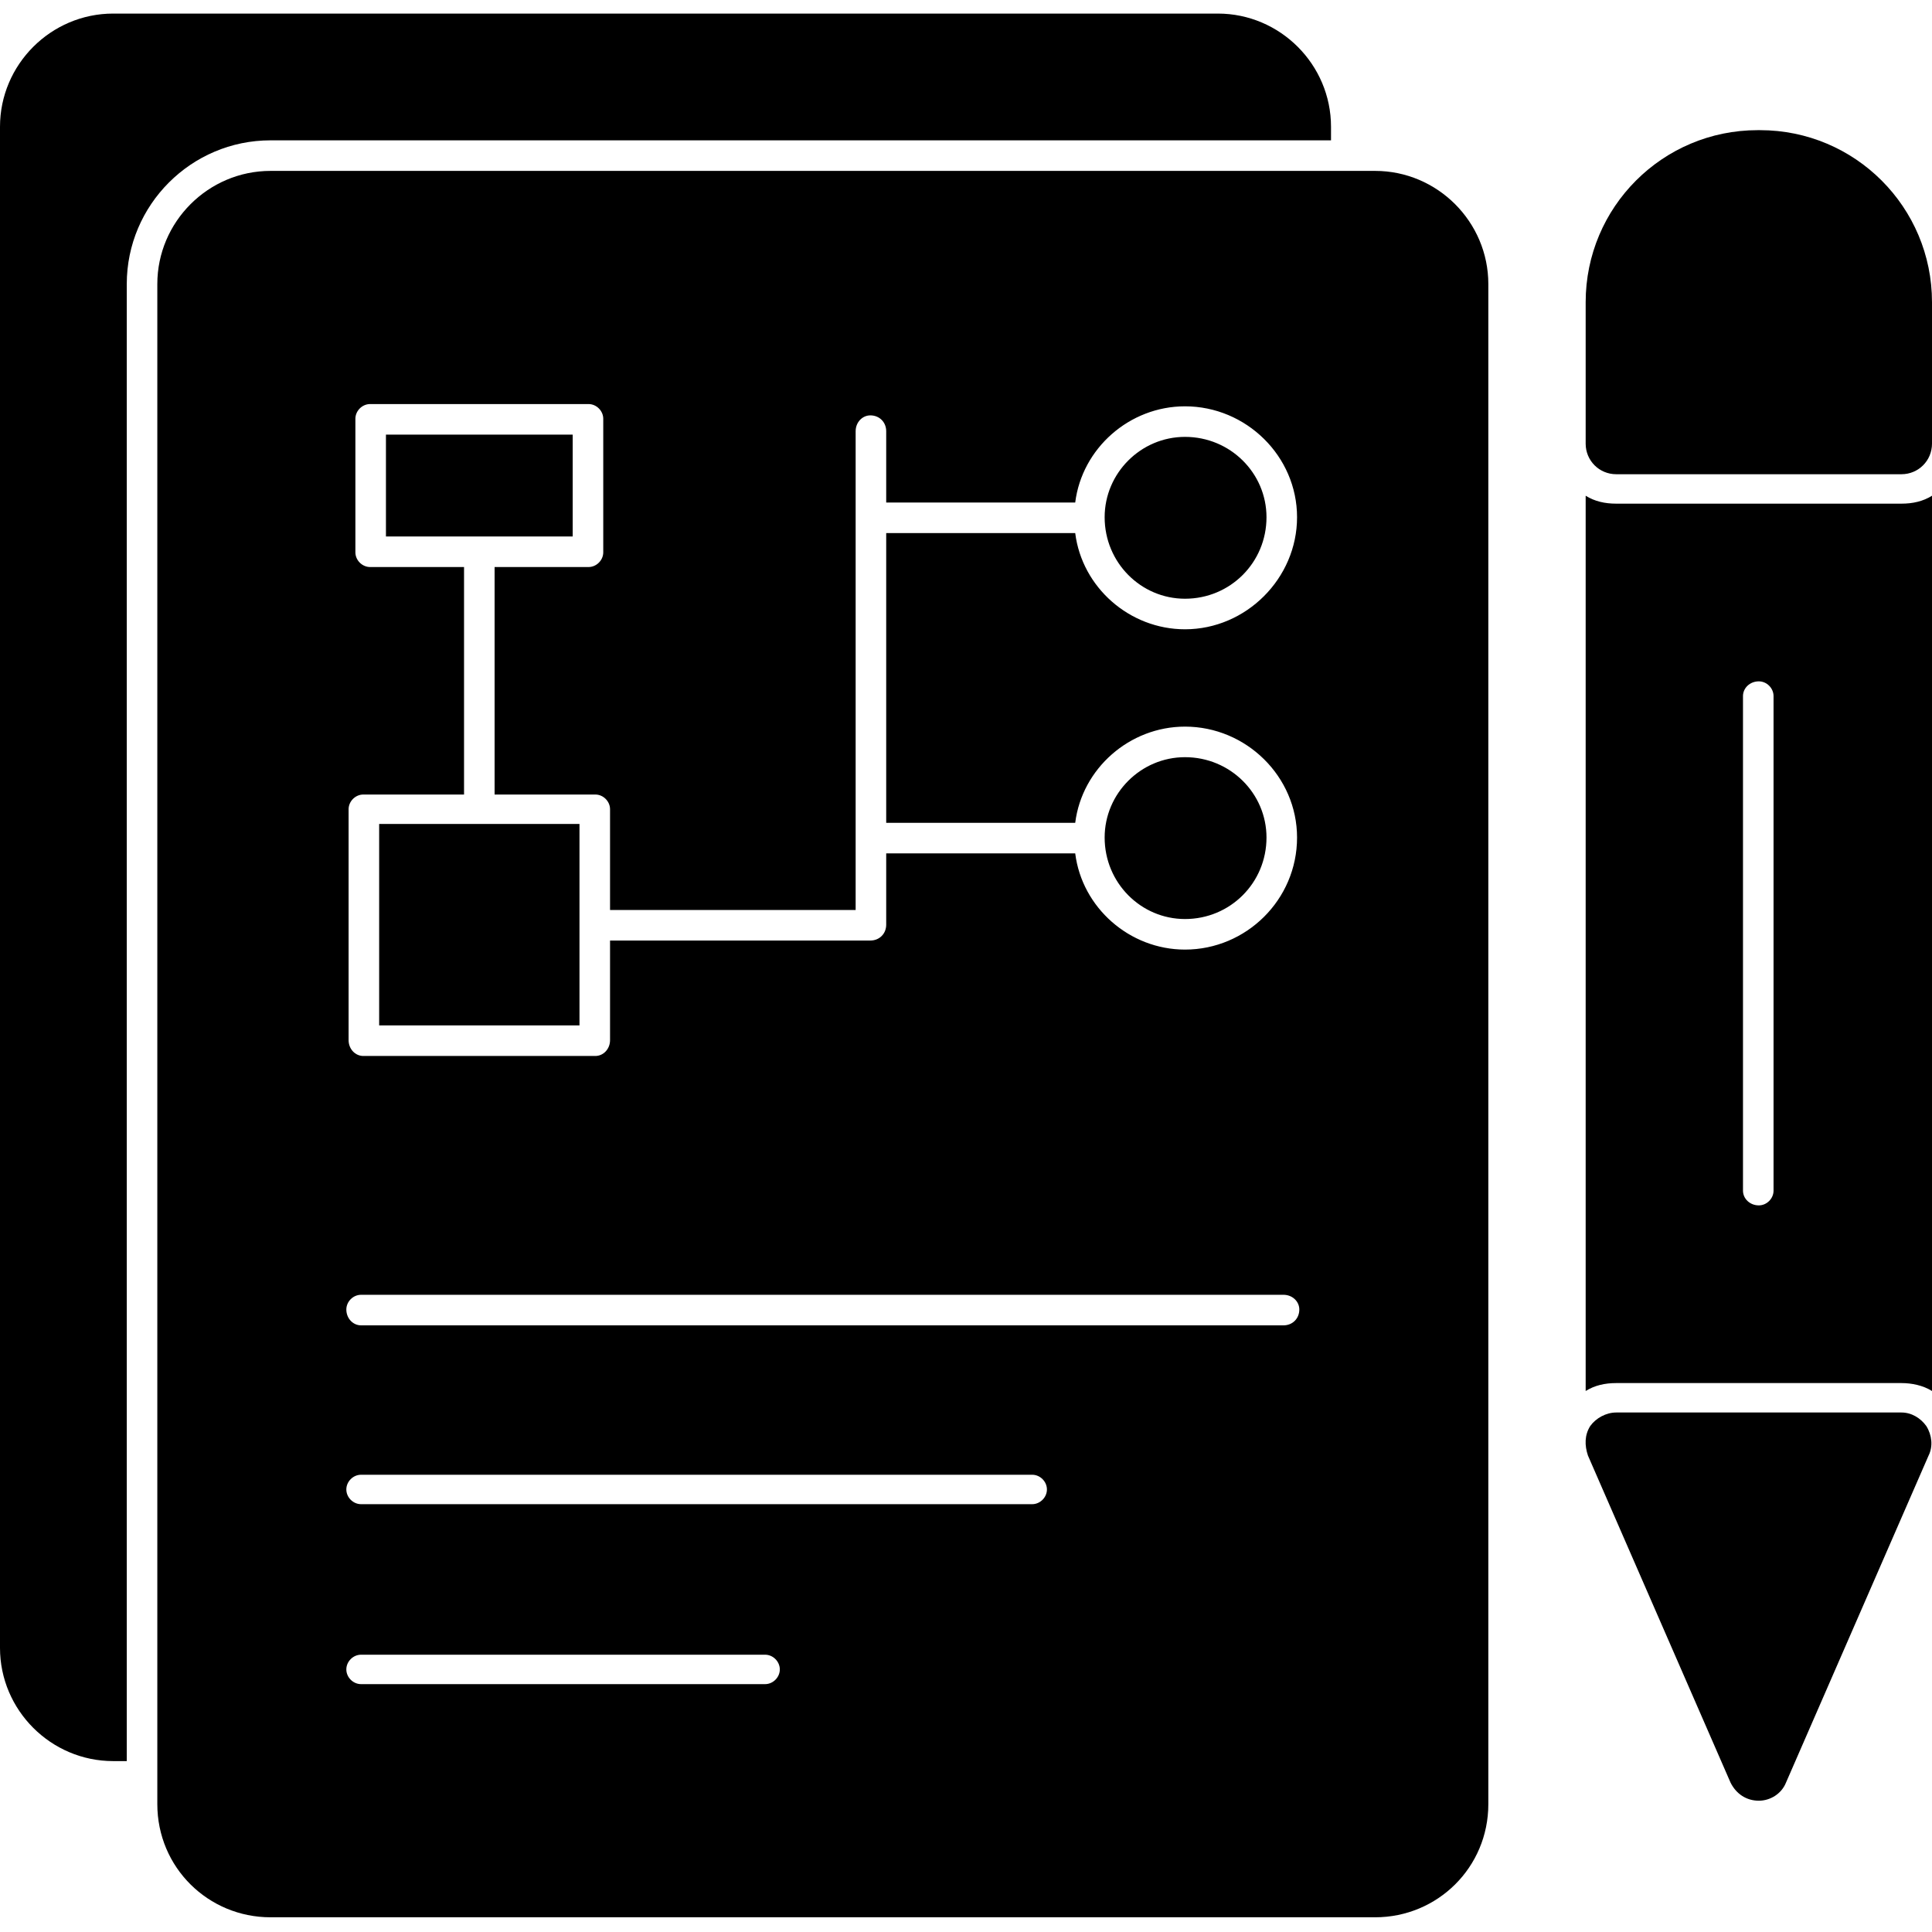 <svg xmlns="http://www.w3.org/2000/svg" clip-rule="evenodd" fill-rule="evenodd" height="512" viewBox="0 0 1707 1707" width="512"><g id="Layer_x0020_1"><path d="m1401 1229v-791c8 5 17 7 27 7h252c10 0 19-2 27-7v791c-8-5-18-7-27-7h-252c-10 0-19 2-27 7zm153-164c7 0 13-6 13-13v-437c0-7-6-13-13-13-8 0-14 6-14 13v437c0 7 6 13 14 13z"></path><path d="m1680 419h-252c-15 0-27-12-27-27v-125c0-84 68-152 152-152h2c84 0 152 68 152 152v125c0 15-12 27-27 27z"></path><path d="m1554 1591c-11 0-20-6-25-16l-126-289c-3-9-3-18 2-26 5-7 14-12 23-12h252c9 0 17 5 22 12 5 8 6 18 2 26l-126 289c-4 10-14 16-24 16z"></path><path d="m1215 1694h-976c-55 0-100-44-100-100v-1343c0-55 45-100 100-100h976c55 0 100 45 100 100v1343c0 56-45 100-100 100zm-168-1165c40 0 72-32 72-72 0-39-32-71-72-71-39 0-71 32-71 71 0 40 32 72 71 72zm-521 404c7 0 13-6 13-14v-88h230c8 0 14-6 14-14v-63h167c6 48 48 85 97 85 54 0 99-44 99-99 0-54-45-98-99-98-49 0-91 37-97 85h-167v-256h167c6 48 48 85 97 85 54 0 99-45 99-99s-45-98-99-98c-49 0-91 37-97 85h-167v-63c0-8-6-14-14-14-7 0-13 6-13 14v76 283 64h-217v-89c0-7-6-13-13-13h-89v-201h83c7 0 13-6 13-13v-118c0-7-6-13-13-13h-193c-7 0-13 6-13 13v118c0 7 6 13 13 13h83v201h-89c-7 0-13 6-13 13v204c0 8 6 14 13 14zm450-193c0-39 32-71 71-71 40 0 72 32 72 71 0 40-32 72-72 72-39 0-71-32-71-72zm-641 166v-178h88 89v89 1 88zm6-432v-90h165v90h-83zm335 1014c7 0 13-6 13-13s-6-13-13-13h-357c-7 0-13 6-13 13s6 13 13 13zm236-159c7 0 13-6 13-13s-6-13-13-13h-593c-7 0-13 6-13 13s6 13 13 13zm222-158c8 0 14-6 14-14 0-7-6-13-14-13h-815c-7 0-13 6-13 13 0 8 6 14 13 14z"></path><path d="m112 1556h-12c-55 0-100-45-100-100v-1344c0-55 45-100 100-100h976c55 0 100 45 100 100v12h-937c-70 0-127 57-127 127z"></path></g></svg>